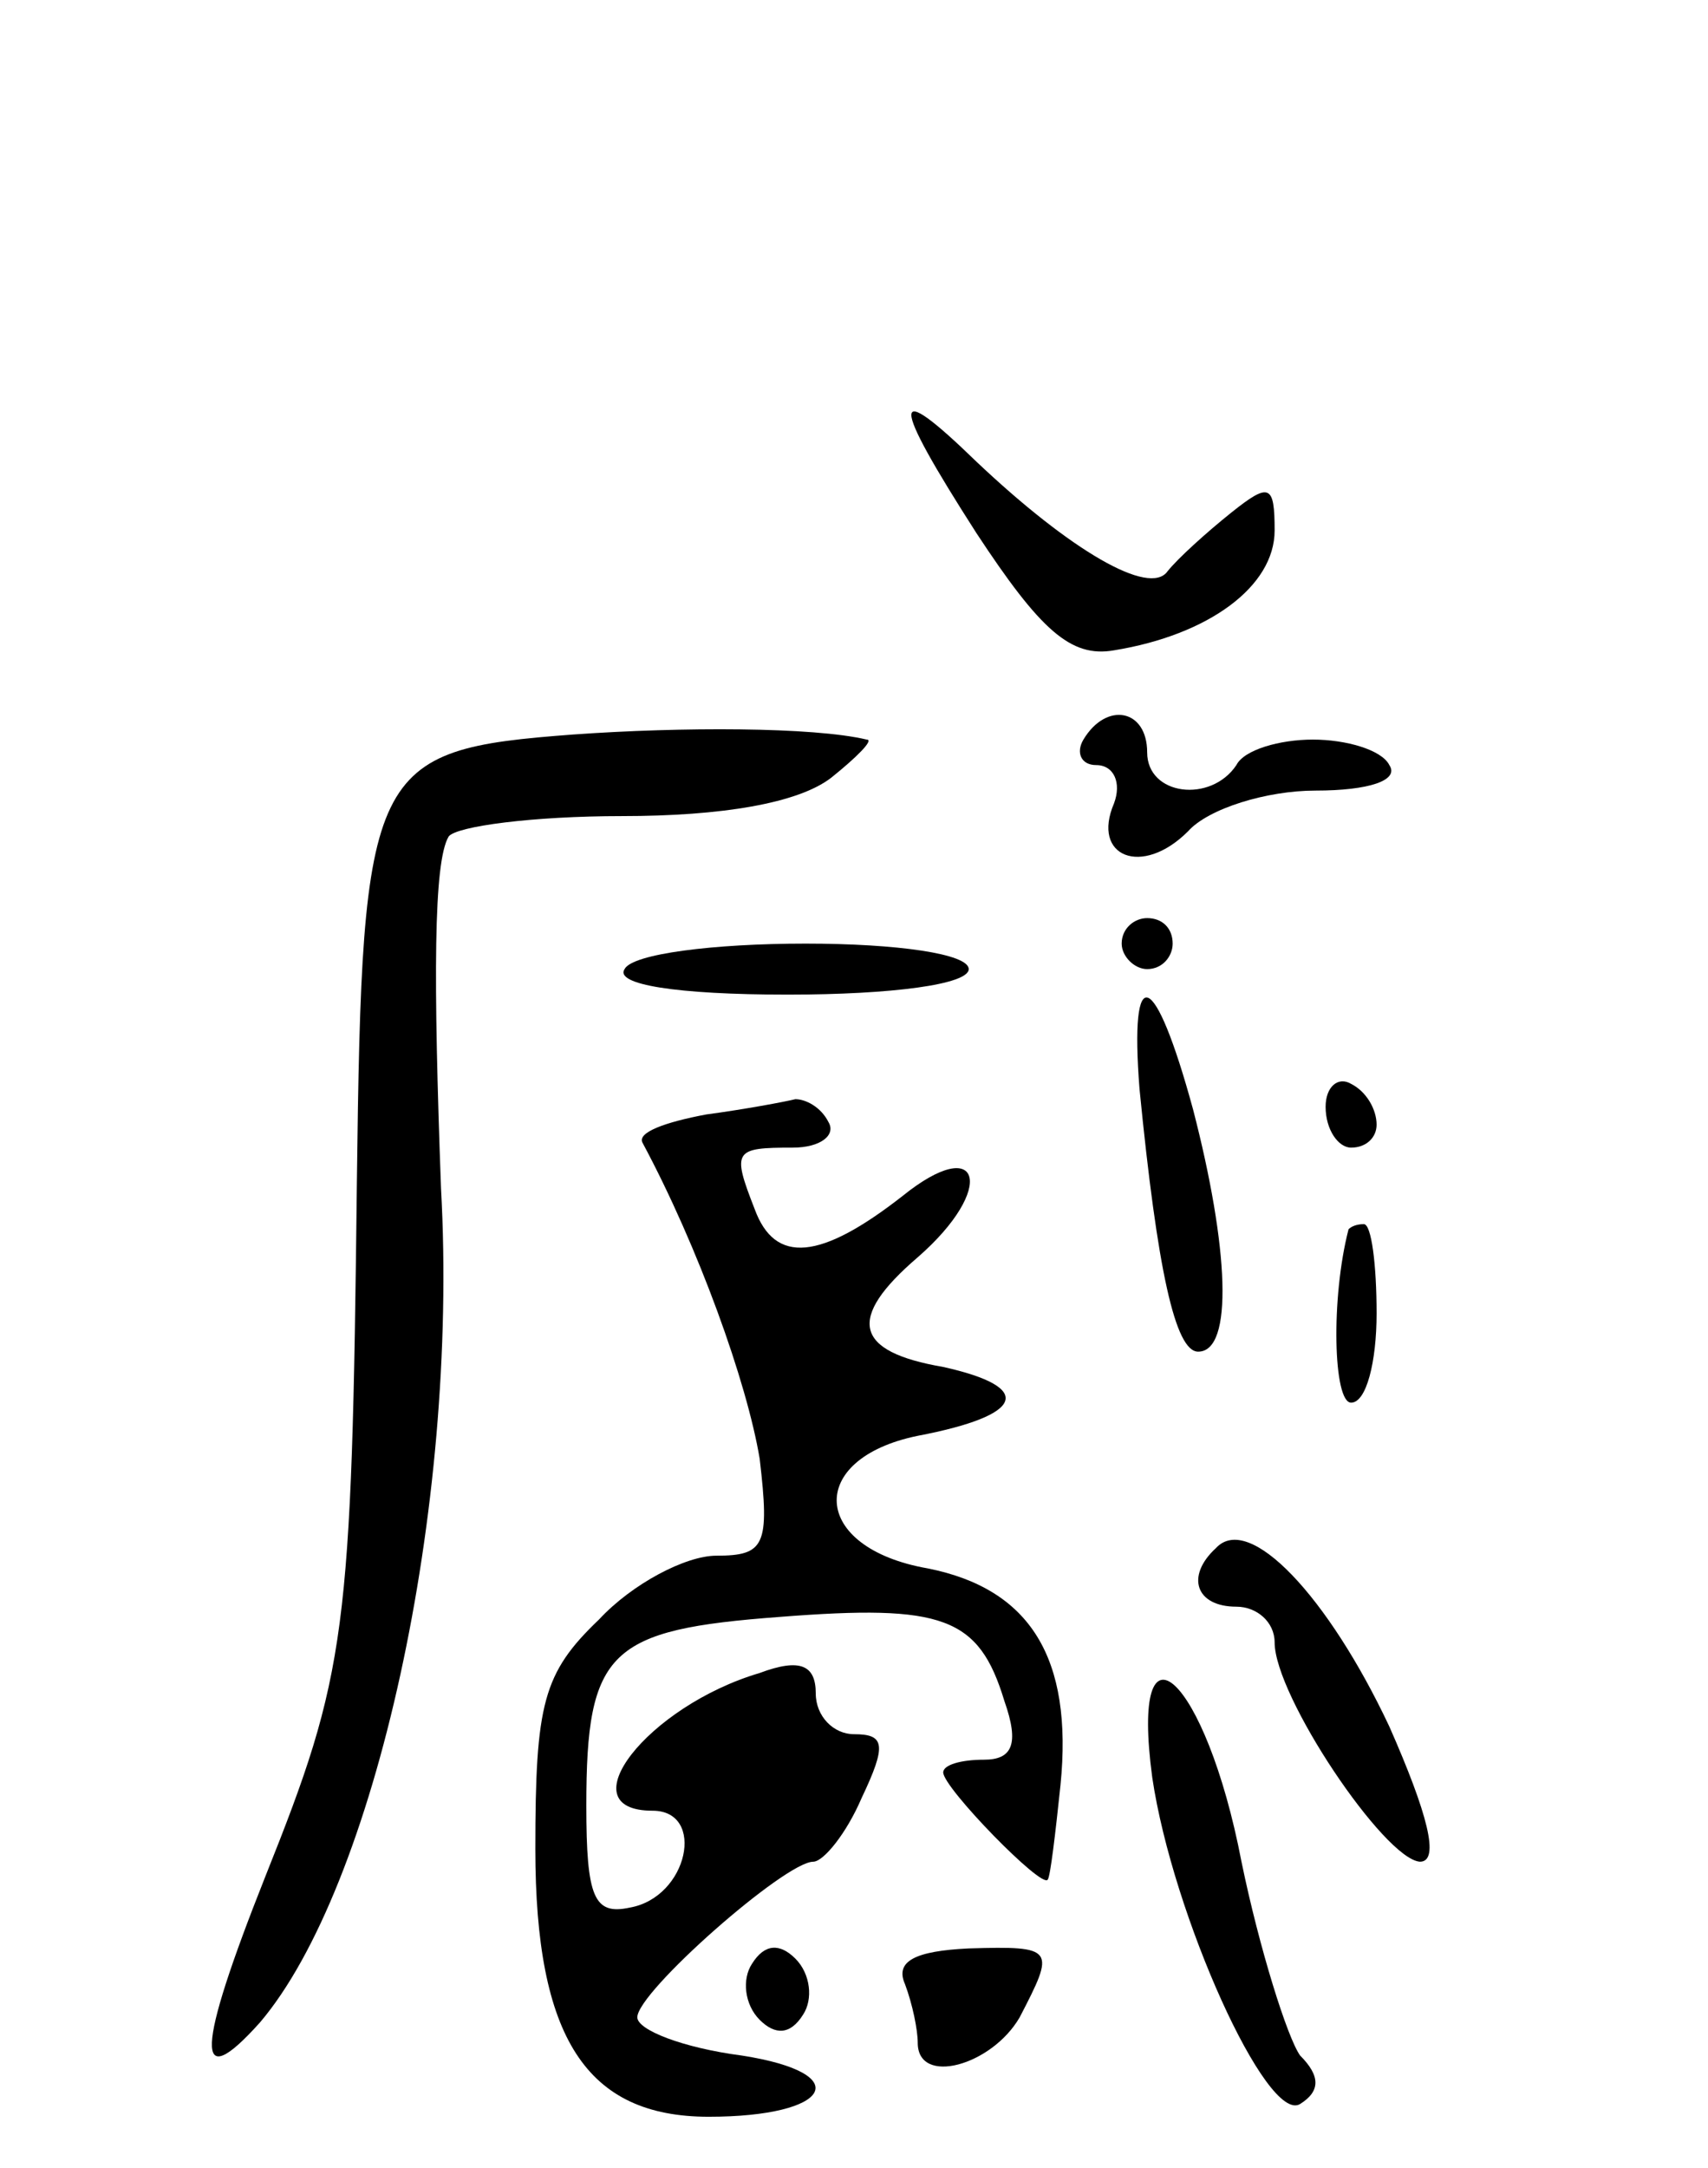 <svg version="1.0" xmlns="http://www.w3.org/2000/svg"
 width="67pt" height="85pt" viewBox="0 0 67 85"
 preserveAspectRatio="xMidYMid meet">
<g transform="translate(0,85) scale(0.1,-0.1)"
fill="#000000" stroke="none">
<path d="M383 641 c25 -38 37 -49 54 -46 37 6 63 25 63 47 0 18 -2 19 -17 7
-10 -8 -21 -18 -25 -23 -7 -10 -38 8 -75 43 -34 33 -34 25 0 -28z"/>
<path d="M225 562 c-80 -6 -83 -12 -85 -175 -2 -178 -4 -193 -36 -273 -27 -68
-28 -86 -2 -57 45 53 78 201 71 327 -3 82 -3 128 3 138 3 4 33 8 68 8 39 0 69
5 82 15 10 8 17 15 14 15 -21 5 -73 5 -115 2z"/>
<path d="M425 560 c-3 -5 -1 -10 5 -10 7 0 10 -7 7 -15 -9 -21 11 -29 29 -11
8 9 31 16 50 16 21 0 33 4 29 10 -3 6 -17 10 -30 10 -13 0 -27 -4 -30 -10 -10
-15 -35 -12 -35 5 0 17 -16 20 -25 5z"/>
<path d="M440 480 c0 -5 5 -10 10 -10 6 0 10 5 10 10 0 6 -4 10 -10 10 -5 0
-10 -4 -10 -10z"/>
<path d="M245 470 c-4 -6 20 -10 64 -10 41 0 71 4 71 10 0 6 -28 10 -64 10
-36 0 -68 -4 -71 -10z"/>
<path d="M447 423 c7 -71 14 -103 23 -103 14 0 12 41 -2 95 -15 55 -25 59 -21
8z"/>
<path d="M520 416 c0 -9 5 -16 10 -16 6 0 10 4 10 9 0 6 -4 13 -10 16 -5 3
-10 -1 -10 -9z"/>
<path d="M277 413 c-16 -3 -27 -7 -25 -11 22 -41 41 -94 46 -124 4 -34 2 -38
-17 -38 -12 0 -33 -11 -46 -25 -22 -21 -25 -33 -25 -90 0 -74 20 -105 68 -105
48 0 58 17 13 24 -23 3 -41 10 -41 15 0 10 58 61 69 61 4 0 13 11 19 25 10 21
9 25 -3 25 -8 0 -15 7 -15 16 0 11 -6 14 -22 8 -44 -13 -76 -54 -42 -54 21 0
14 -34 -9 -38 -14 -3 -17 4 -17 40 0 61 9 69 76 74 64 5 78 0 88 -33 6 -17 3
-23 -8 -23 -9 0 -16 -2 -16 -5 0 -6 39 -46 41 -42 1 1 3 18 5 37 5 50 -12 77
-52 85 -46 8 -48 43 -4 52 42 8 46 19 10 27 -35 6 -38 19 -10 43 31 27 25 49
-6 24 -32 -25 -50 -27 -58 -5 -9 23 -8 24 15 24 11 0 17 5 14 10 -3 6 -9 9
-13 9 -4 -1 -20 -4 -35 -6z"/>
<path d="M529 368 c-7 -27 -6 -68 1 -68 6 0 10 16 10 35 0 19 -2 35 -5 35 -3
0 -5 -1 -6 -2z"/>
<path d="M477 243 c-12 -11 -8 -23 8 -23 8 0 15 -6 15 -14 0 -21 43 -85 57
-86 8 0 3 19 -12 53 -24 51 -55 84 -68 70z"/>
<path d="M452 153 c8 -54 45 -136 58 -128 8 5 8 11 0 19 -5 7 -16 42 -23 76
-14 73 -44 100 -35 33z"/>
<path d="M295 80 c-4 -6 -3 -16 3 -22 6 -6 12 -6 17 2 4 6 3 16 -3 22 -6 6
-12 6 -17 -2z"/>
<path d="M355 72 c3 -8 5 -18 5 -23 0 -17 29 -9 40 10 14 27 14 28 -20 27 -21
-1 -29 -5 -25 -14z"/>
</g>
</svg>
